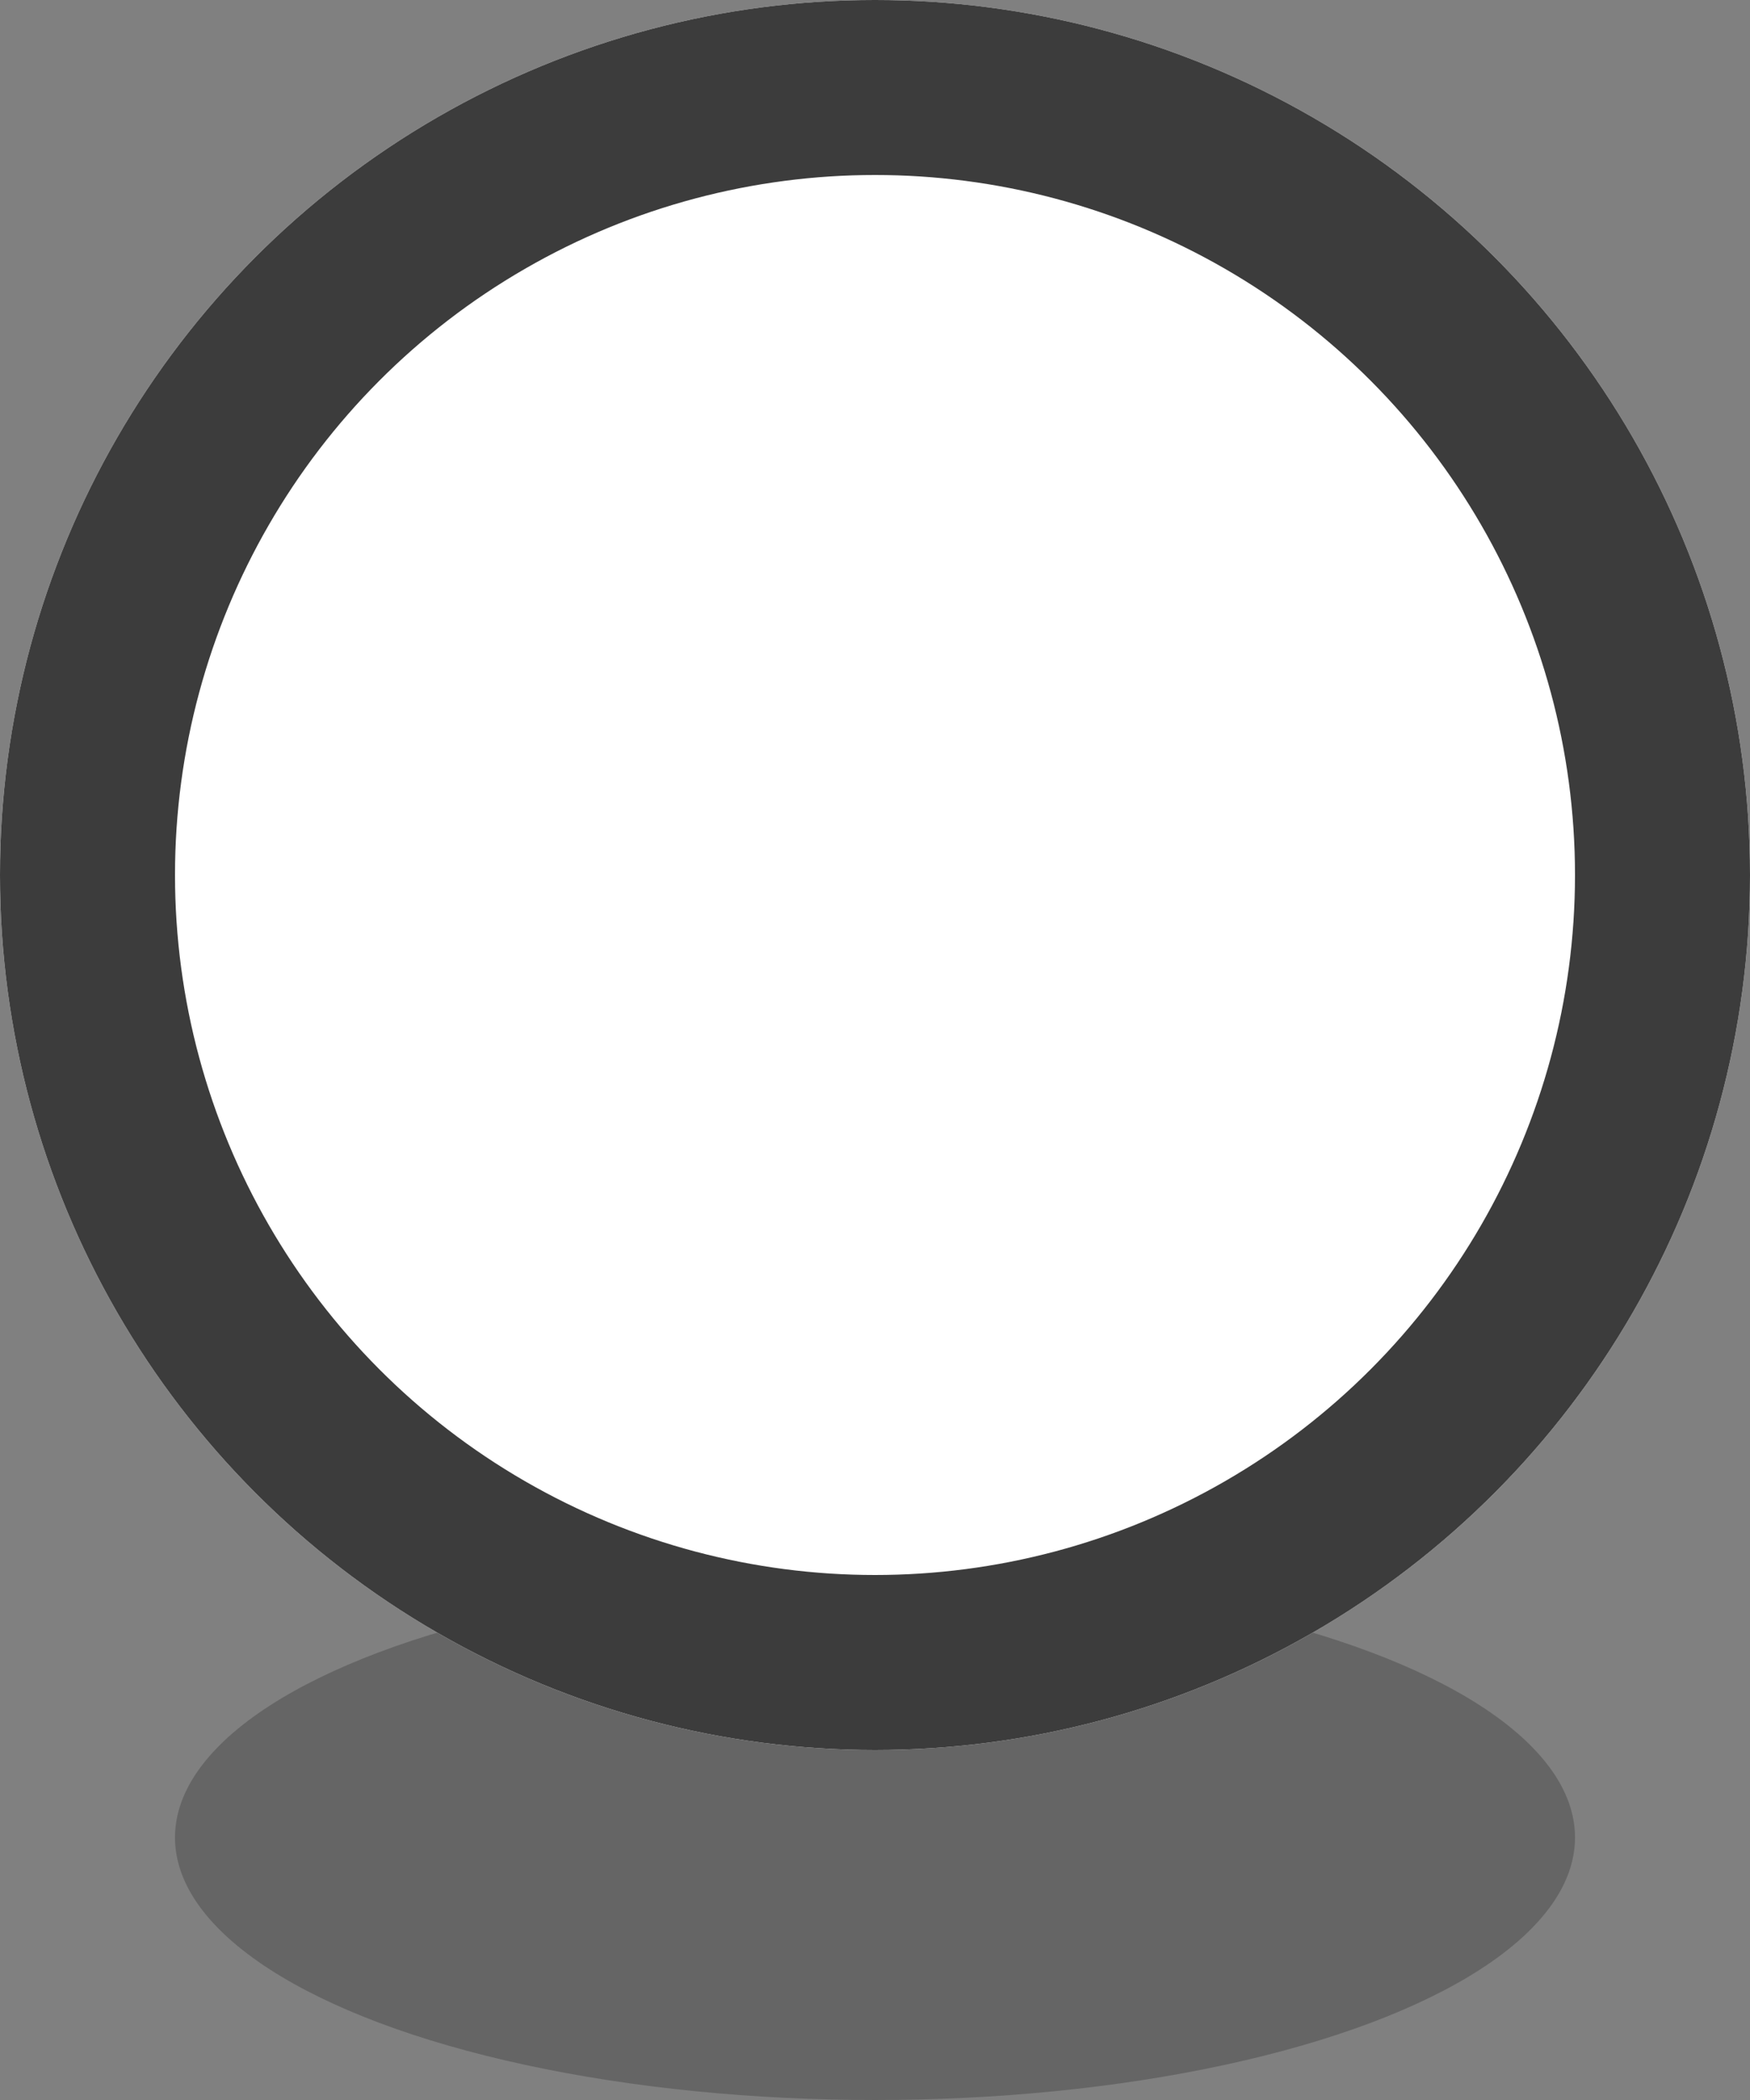 <?xml version="1.0" encoding="UTF-8"?>
<svg width="10px" height="12px" viewBox="0 0 10 12" version="1.1" xmlns="http://www.w3.org/2000/svg" xmlns:xlink="http://www.w3.org/1999/xlink">
    <rect x="0" y="0" width="10" height="12" fill="#808080" stroke="none"/>
    <!-- Generator: Sketch 49 (51002) - http://www.bohemiancoding.com/sketch -->
    <title>00_Loading zoomed out pin</title>
    <desc>Created with Sketch.</desc>
    <defs>
        <circle id="path-1" cx="5" cy="5" r="5"></circle>
    </defs>
    <g id="Exported-Map-Pins" stroke="none" stroke-width="1" fill="none" fill-rule="evenodd">
        <g id="HMVT-7060--New-pin-styles" transform="translate(-403, -129)">
            <g id="V8/Loading-dot-pin" transform="translate(403, 129)">
                <g id="Group-2-Copy-3">
                    <ellipse id="Oval" fill-opacity="0.4" fill="#3C3C3C" cx="5" cy="10.5" rx="4" ry="1.5"></ellipse>
                    <g id="Oval-12">
                        <use fill="#FFFFFF" fill-rule="evenodd" xlink:href="#path-1"></use>
                        <circle stroke="#3C3C3C" stroke-width="1" cx="5" cy="5" r="4.5"></circle>
                    </g>
                </g>
            </g>
        </g>
    </g>
</svg>